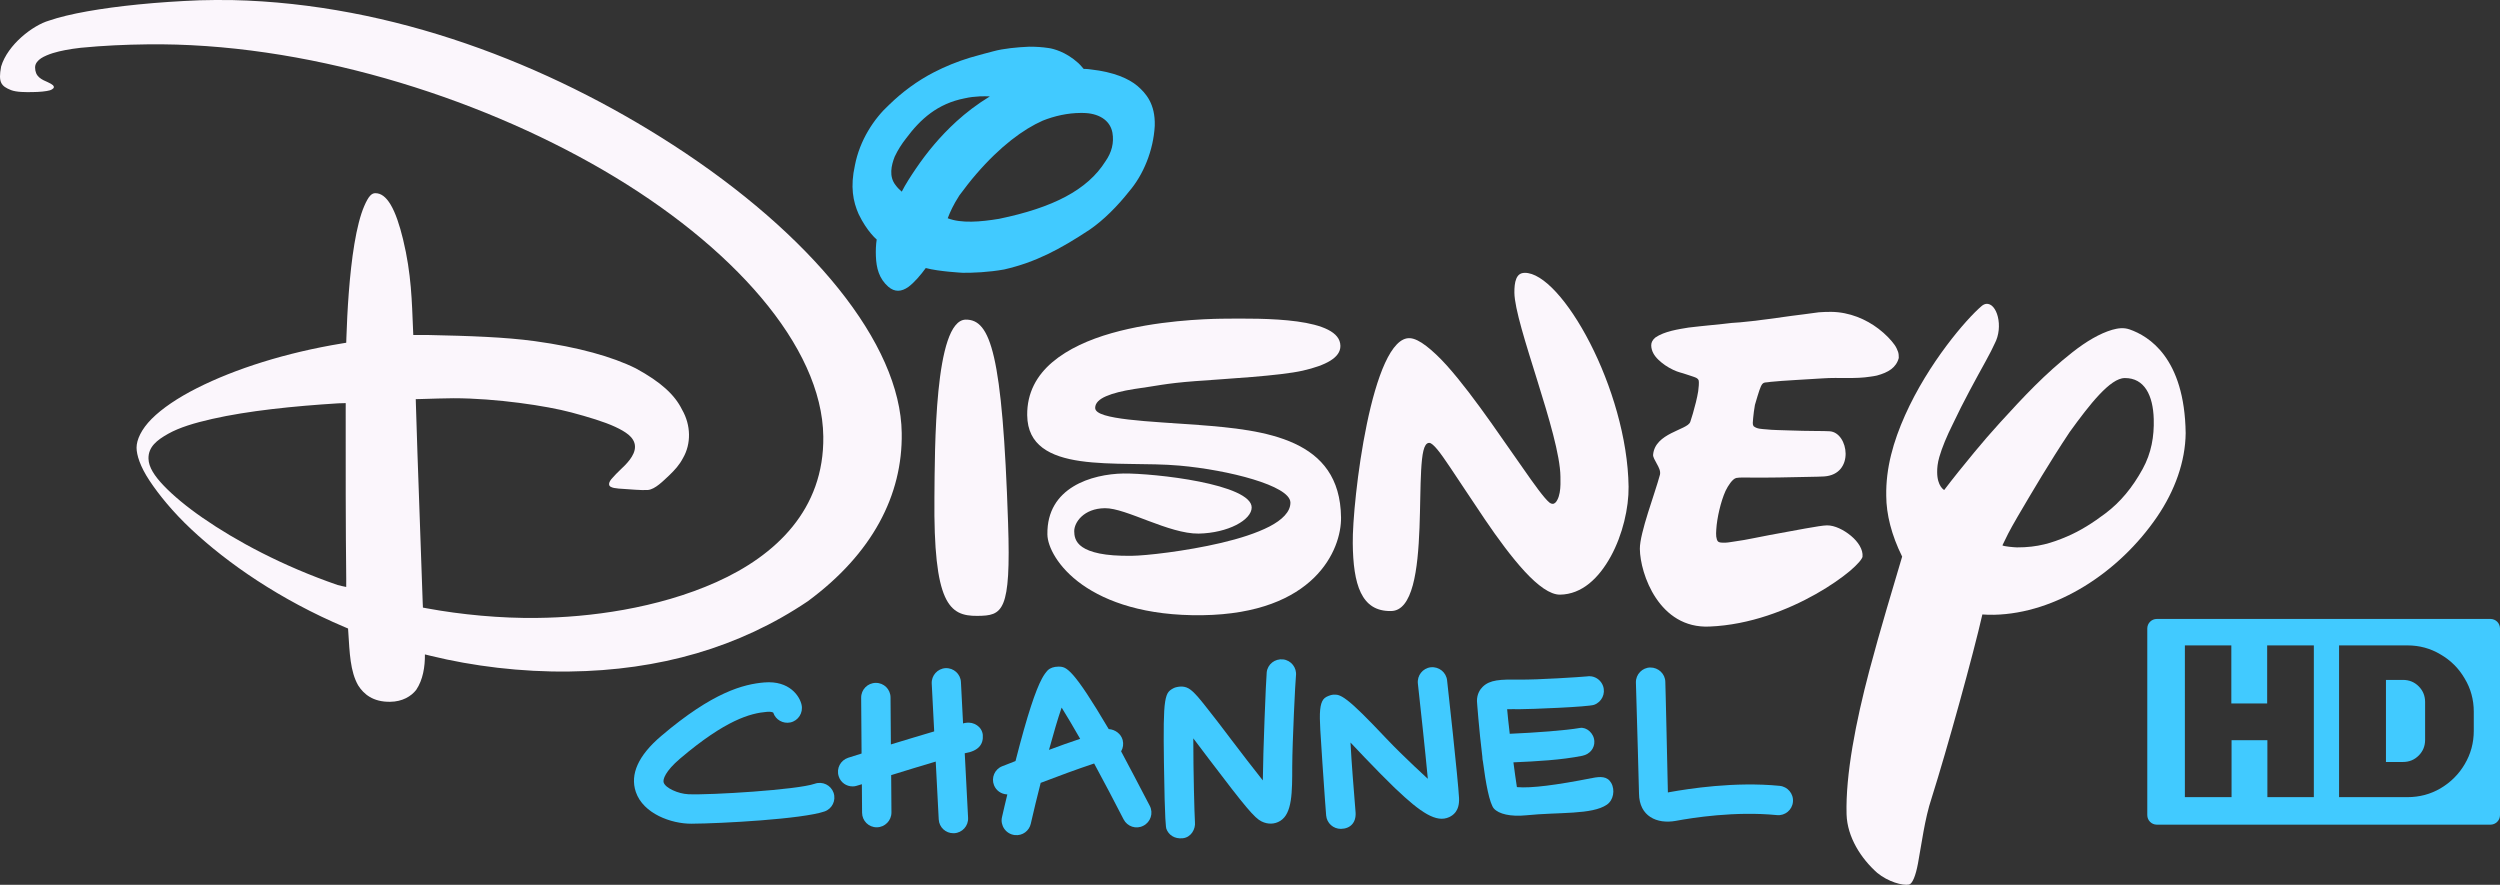 <?xml version="1.0" encoding="UTF-8"?>
<svg width="800" height="283.13" version="1.1" xmlns="http://www.w3.org/2000/svg">
	<rect width="100%" height="100%" fill="#333333" stroke="none"/>
	<g fill="#fbf6fc">
		<path d="m487.89 87.085 4e-3 0.225c2.885-0.051 6.428 2.219 10.084 6.197 3.656 3.978 7.426 9.64 10.834 16.281 6.816 13.281 12.133 30.477 12.336 45.962 0.078 6.747-1.886 15.367-5.692 22.297-3.806 6.93-9.218 12.147-16.246 12.238-3.16 0.042-7.129-2.905-11.302-7.423-4.173-4.517-8.614-10.571-12.726-16.631-4.112-6.061-8.053-12.129-11.136-16.684-1.542-2.278-2.946-4.334-4.057-5.671-0.555-0.668-1.049-1.197-1.485-1.565-0.435-0.368-0.809-0.596-1.186-0.592-0.45 4e-3 -0.835 0.28-1.123 0.711-0.288 0.431-0.51 1.028-0.696 1.776-0.371 1.496-0.587 3.754-0.73 6.271-0.286 5.033-0.271 11.723-0.526 18.411-0.256 6.688-0.784 13.376-2.141 18.373-0.679 2.499-1.566 4.572-2.711 6.01-1.145 1.437-2.526 2.24-4.265 2.257v8.7e-4c-4.835 0.072-7.809-2.063-9.656-5.862-1.847-3.8-2.516-9.282-2.581-15.798v-8.8e-4c-0.098-6.545 1.405-23.236 4.499-38.147 1.547-7.456 3.493-14.471 5.825-19.55 1.166-2.54 2.429-4.594 3.772-5.974 1.343-1.38 2.745-2.08 4.234-1.98 1.443 0.094 3.214 0.986 5.187 2.504 1.973 1.517 4.253 3.65 6.533 6.189 4.56 5.077 9.547 11.772 14.259 18.414 4.712 6.642 9.203 13.23 12.677 18.099 1.737 2.434 3.232 4.438 4.406 5.811 0.587 0.686 1.092 1.215 1.518 1.565 0.213 0.175 0.406 0.254 0.59 0.338 0.184 0.084 0.527 0.127 0.709 0.073l4e-3 -8.7e-4 3e-3 -8.8e-4c0.623-0.208 0.93-0.653 1.273-1.297 0.343-0.645 0.574-1.442 0.734-2.298 0.321-1.712 0.25-3.661 0.236-5.045-0.068-6.861-3.737-19.009-7.393-30.759-1.828-5.875-3.655-11.645-5.029-16.581-1.375-4.937-2.293-9.052-2.318-11.562-0.016-1.661 0.115-3.277 0.599-4.446 0.484-1.169 1.266-1.892 2.689-1.905z"/>
		<path d="m585.96 99.796v0.002c-0.839-0.006-3.069 0.035-3.93 0.135-3.241 0.496-6.144 0.77-8.742 1.145-10.813 1.561-16.362 2.137-19.112 2.258-3.297 0.423-9.078 0.906-13.82 1.482-3.074 0.513-7.715 1.149-10.666 3.207-0.861 0.739-1.304 1.552-1.295 2.471 0.017 1.784 0.915 3.298 2.284 4.613 1.371 1.316 2.846 2.327 4.723 3.229 1.726 0.829 2.66 0.907 4.16 1.44 0.749 0.266 2.711 0.852 3.194 1.106 0.418 0.22 0.766 0.538 0.843 0.937v4e-3c0.116 0.563-0.01 2.319-0.173 3.366-0.163 1.046-0.426 2.273-0.728 3.514-0.604 2.479-1.361 5.004-1.785 6.226v5e-3c-0.254 0.779-1.1 1.286-2.229 1.853-1.121 0.563-2.524 1.138-3.914 1.853-1.389 0.715-2.749 1.552-3.809 2.655-1.06 1.103-1.816 2.48-1.968 4.224v5e-3c-0.029 0.394 0.13 0.815 0.355 1.306 0.225 0.491 0.529 1.039 0.845 1.601 0.628 1.117 1.244 2.29 0.999 3.436l6e-3 -0.011-6e-3 0.021v9e-3l-5e-3 0.022v-9e-3c-0.81 3.049-2.43 7.699-3.844 12.239-1.415 4.544-2.615 8.979-2.587 11.503v0.004c0.039 3.97 1.582 10.4 5.136 15.714 3.553 5.312 9.088 9.514 17.169 9.134 12.888-0.518 25.066-5.336 34.064-10.423 4.499-2.544 8.203-5.155 10.8-7.325 1.298-1.085 2.268-2.06 2.973-2.856 0.356-0.402 0.62-0.772 0.801-1.065 0.09-0.147 0.16-0.275 0.211-0.38 0.05-0.106 0.084-0.166 0.098-0.286v-4e-3c0.234-2.264-1.374-4.762-3.686-6.691-2.314-1.93-5.254-3.37-7.667-3.347-1.204 0.012-3.674 0.424-7.016 1.013-3.342 0.589-7.354 1.354-11.271 2.067-3.917 0.713-7.632 1.584-10.595 1.967-1.29 0.166-2.695 0.471-3.659 0.494-0.482 0.011-1.149-2e-3 -1.474-0.046-0.341-0.046-0.651-0.138-0.848-0.309l-0.012-0.012c-0.317-0.291-0.494-0.945-0.579-1.579-0.084-0.628-0.041-1.411 0.013-2.306 0.105-1.79 0.459-4.016 0.98-6.225 0.521-2.208 1.209-4.397 1.991-6.114 0.797-1.645 2.21-3.843 3.434-4.123 1.042-0.216 3.337-0.119 4.728-0.121 2.902-4e-3 5.775 0.042 8.947-0.035 6.343-0.154 12.697-0.203 14.411-0.326 2.493-0.166 4.213-1.125 5.315-2.47 1.104-1.346 1.594-3.092 1.58-4.84-0.014-1.748-0.534-3.492-1.427-4.816-0.891-1.321-2.147-2.219-3.646-2.328l-5e-3 -8.7e-4h-0.01c-1.568-0.131-7.25-0.036-12.729-0.264-2.74-0.114-5.546-0.104-7.617-0.352-1.49-0.135-2.934-0.106-4.029-1.024-0.396-0.686-0.202-1.288-0.121-2.622 0.09-1.111 0.328-2.84 0.561-4.169 2.483-8.468 2.083-6.833 5.104-7.391 3.49-0.382 12.39-0.819 16.567-1.107 5.381-0.369 10.374 0.249 15.344-0.557 0.695-0.056 1.338-0.232 2.011-0.345 3.689-1.006 6.163-2.506 7.01-5.624 0.038-0.595-0.063-1.529-0.227-1.958-0.25-0.64-0.516-1.392-1.095-2.204-1.157-1.624-2.933-3.484-5.171-5.192-3.912-2.986-9.228-5.347-15.139-5.4v-8.74e-4c0-1.7e-5 -5e-3 1.8e-5 -8e-3 0-5e-3 -2.6e-5 -8e-3 -0.002-0.01-0.002z"/>
		<path d="m635.54 97.245c-0.458 0.061-0.935 0.282-1.42 0.691-4.922 4.176-17.026 18.228-24.477 34.888-3.806 8.509-6.201 16.977-6.044 25.836 0.015 5.909 1.671 12.546 5.09 19.455-2.569 8.728-7.09 23.565-10.502 36.489-4.311 16.328-7.627 33.221-7.285 45.967 0.218 7.345 4.657 14.171 9.804 18.739 3.512 2.879 8.128 4.145 10.18 3.752 1.124-0.281 2.134-2.855 2.866-6.76 1.1-5.864 2.156-14.326 4.365-20.908 4.957-15.676 13.407-46.22 16.24-58.768 1.246 0.106 2.442 0.112 3.808 0.099 19.74-0.446 39.905-13.464 52.117-31.37 5.689-8.342 9.035-17.678 9.133-26.757-0.331-24.194-11.898-31.068-17.917-33.177-1.943-0.681-3.759-0.395-5.595 0.114-3.951 1.163-8.288 3.699-12.745 7.209-8.861 6.98-15.46 14.069-23.123 22.461-2.869 3.142-5.621 6.341-8.226 9.493-3.518 4.258-6.767 8.276-9.669 12.11 0 0-2.242-1.174-2.242-5.714-0.018-1.301 0.129-2.936 0.69-4.868 0.875-3.016 2.384-6.665 4.314-10.519 3.307-7.055 7.536-14.711 10.531-20.141 1.294-2.346 2.269-4.279 2.819-5.511 3.027-5.592 0.715-13.271-2.713-12.811zm44.398 23.734c6.299-0.046 9.05 5.54 9.26 13.146 0.151 5.47-0.726 10.808-3.555 15.954-3.296 5.996-7.125 10.592-11.849 14.162-4.04 3.054-8.084 5.627-12.425 7.472-4.728 2.009-9.3 3.483-15.931 3.451-0.797-9e-3 -4.221-0.3-4.667-0.651l1.833-3.737c0.681-1.388 1.645-3.002 3.103-5.568 4.869-8.264 9.935-16.941 16.586-26.95 6.387-8.834 13.002-17.302 17.646-17.277z"/>
		<path d="m74.259 0.027c-3.601-0.031-7.068-0.058-10.33 0.06-13.908 0.541-26.387 1.831-35.99 3.538-4.802 0.854-9.136 1.893-12.245 2.971-5.198 1.501-13.258 7.708-15.336 14.698-0.955 5.048-0.032 6.263 3.184 7.542 1.739 0.677 4.728 0.676 6.884 0.629l0.01-1e-3h0.01c2.158-0.021 4.275-0.208 5.527-0.565 0.626-0.179 1.02-0.566 1.16-0.698 0.21-0.372 0.096-0.584-0.196-0.937-0.305-0.263-0.942-0.672-1.719-1.001-0.677-0.287-1.867-0.776-2.702-1.522-0.835-0.746-1.274-1.757-1.288-3.164-0.013-1.323 1.004-2.311 1.902-2.917 0.897-0.606 2.529-1.283 3.794-1.668 2.53-0.768 5.275-1.277 8.934-1.704 7.303-0.705 14.193-1.011 21.228-1.092 49.822-0.668 104.73 16.226 146.06 40.314 41.14 23.978 69.948 56.254 70.313 85.167 0.3 23.38-15.187 38.059-34.179 46.577-18.989 8.517-40.947 11.317-57.322 11.48-11.667 0.175-24.546-1.065-35.258-3.05l-1.361-0.251-0.065-1.382c-0.495-15.794-1.635-44.465-2.181-63.567l-0.05-1.752 1.753-0.044c3.717-0.092 7.324-0.252 10.322-0.252h3e-3c13.595 0 29.802 2.428 37.682 4.539 5.502 1.474 10.513 2.977 14.028 4.601 1.758 0.812 3.199 1.632 4.306 2.545 1.107 0.913 2.039 2.224 2.061 3.743 0.08 3.019-2.995 5.868-4.702 7.482-0.912 0.891-1.858 1.803-2.518 2.603-1.304 1.35-1.433 2.572-0.317 2.931 0.496 0.246 1.027 0.327 2.315 0.467 4.026 0.242 7.062 0.597 9.393 0.448 2.328-0.258 4.809-2.847 6.849-4.745 1.729-1.686 3.172-3.211 4.374-5.523 2.592-4.49 2.56-10.432-0.335-15.446-2.317-4.709-6.706-8.804-14.79-13.198-7.5-3.731-18.438-6.808-32.279-8.707-9.52-1.307-20.915-1.69-34.156-1.971-1.593-3e-3 -3.185-4e-3 -4.778-7e-3l-0.072-1.689c-0.377-8.853-0.498-17.805-3.213-28.967-1.09-4.482-2.388-8.403-3.938-11.01-1.549-2.605-3.174-3.723-4.925-3.705-0.503 0.008-0.994 0.119-1.631 0.78-0.638 0.662-1.271 1.851-1.91 3.321-1.278 2.939-2.341 7.247-3.151 12.097-1.621 9.701-2.296 21.711-2.568 30.117l-0.047 1.538-1.416 0.233c-17.887 2.934-34.106 8.109-46.355 14.289-6.125 3.09-11.139 6.487-14.474 9.823-3.334 3.336-4.854 6.716-4.854 9.25v8e-3c0.022 2.325 1.124 5.963 4.148 10.524 3.024 4.561 7.479 10.04 13.295 15.502 11.631 10.924 28.49 22.63 49.246 31.399l0.992 0.42 0.07 1.075c0.432 6.629 0.591 12.651 3.184 17.155 1.737 2.72 4.692 5.305 10.214 5.219h0.01c3.903-0.039 6.735-1.76 8.334-3.82 2.164-3.214 2.818-7.388 2.782-11.341l1.903 0.466c13.409 3.283 28.887 5.215 44.266 5.008 28.847-0.35 54.359-7.67 76.341-22.474 20.727-15.273 30.385-34.034 30.068-53.847-0.341-28.618-29.001-63.611-73.228-92.209-39.967-25.843-89.619-45.188-141.07-46.334zm36.371 128.97-9e-3 2.224c-0.019 16.023-0.012 38.633 0.175 54.023l-7e-3 2.585c-0.919-0.162-1.838-0.393-2.756-0.629-17.768-6.144-32.515-14.12-43.122-21.453-5.351-3.7-9.541-7.23-12.51-10.333-2.969-3.103-4.83-5.928-4.885-8.649-0.076-3.758 2.693-5.935 6.304-7.957 3.611-2.022 8.302-3.44 14.081-4.753 11.419-2.595 26.045-4.108 40.366-4.994z"/>
		<path d="m390.81 101.99c6.892-0.075 16.448-0.193 24.272 0.877 3.912 0.535 7.392 1.371 9.874 2.639 2.482 1.268 3.949 2.931 3.971 5.185 0.019 1.89-1.124 3.426-3.222 4.73s-5.138 2.345-8.799 3.183c-7.322 1.677-24.619 2.61-34.435 3.358-9.816 0.748-12.379 1.555-19.539 2.526-3.694 0.58-6.777 1.347-8.961 2.294-1.092 0.474-1.961 1.006-2.568 1.623-0.606 0.617-0.948 1.33-0.95 2.119v8.8e-4 8.7e-4c-4e-3 0.525 0.321 0.985 0.847 1.36 0.527 0.376 1.271 0.695 2.205 0.982 1.868 0.574 4.5 1.014 7.628 1.384 6.256 0.739 14.489 1.139 22.431 1.74 10.591 0.807 21.949 1.892 30.665 5.929 8.716 4.038 14.747 10.978 14.901 23.642 0.153 10.339-8.454 30.791-44.349 31.304-18.203 0.258-30.673-4.244-38.493-9.78-7.82-5.536-11.086-12.237-11.124-16.076v-8.8e-4c-0.114-7.553 3.425-12.348 8.275-15.319 4.85-2.97 11.025-4.085 16.107-4.171 4.837-0.047 15.123 0.78 24.181 2.585 4.529 0.903 8.755 2.051 11.834 3.447 1.54 0.698 2.791 1.459 3.649 2.268 0.857 0.809 1.315 1.653 1.324 2.549 0.019 1.978-1.85 4.044-4.947 5.627-3.097 1.583-7.383 2.671-12.052 2.756-4.695 0.057-10.512-1.983-15.979-4.039-5.467-2.057-10.568-4.135-13.989-4.089-6.805 0.067-9.844 4.576-9.817 7.378 0.013 1.326 0.204 3.443 2.608 5.064 2.405 1.621 6.905 2.93 15.853 2.791 4.34-0.042 17.021-1.421 28.593-4.137 5.786-1.358 11.354-3.127 15.436-5.243 2.041-1.058 3.673-2.215 4.852-3.49 1.18-1.275 1.856-2.678 1.841-4.194v-6e-3c-0.023-0.711-0.374-1.4-0.97-2.057-0.596-0.657-1.441-1.29-2.492-1.905-2.103-1.231-5.034-2.388-8.452-3.429-6.836-2.081-15.619-3.691-23.546-4.398-9.771-0.884-21.965-0.054-31.717-1.455-4.876-0.7-9.082-1.959-12.119-4.239-3.036-2.28-4.872-5.567-4.931-10.428-0.084-7.222 3.085-12.771 8.072-16.999 4.987-4.228 11.747-7.22 18.901-9.257 14.307-4.074 29.969-4.54 35.132-4.632z"/>
		<path d="m309.02 102.28c-10.063 0.21-9.861 41.701-10.004 56.728-0.342 34.208 4.719 38.16 13.739 38.072 8.061-0.078 10.801-1.094 9.83-29.726-1.797-54.367-5.649-65.151-13.565-65.074"/>
	</g>
	<g fill="#41caff">
		<path d="m329.31 14.942c-3.86 0.169-8.17 0.587-11.309 1.434-2.15 0.517-4.317 1.173-7.58 2.068-3.982 1.208-7.914 2.805-11.524 4.664-5.385 2.773-10.132 6.3-14.358 10.406-4.836 4.409-9.417 11.334-10.962 19.362-1.545 6.926-0.584 11.638 1.184 15.638 2.736 5.67 5.784 8.124 5.784 8.124-0.264 1.607-0.329 3.606-0.261 5.299 0.133 3.881 1.028 7.237 3.973 9.816 2.046 1.776 4.196 1.632 6.397 0.085 1.908-1.404 4.054-3.926 5.592-6.066 4.133 1.124 11.832 1.522 11.832 1.522 3.191 0.028 8.265-0.16 13.231-1.059 10.073-2.31 17.791-6.41 27.356-12.721 4.467-3.05 8.955-7.587 12.627-12.232 4.578-5.315 7.803-13.129 8.229-21.029 0.212-7.084-2.906-10.461-5.521-12.736-2.817-2.38-7.624-4.489-14.975-5.3-0.905-0.165-2.263-0.173-2.263-0.173s-1.033-1.263-1.751-1.902c-4.003-3.621-8.052-4.569-9.389-4.758-2.194-0.341-4.137-0.44-6.311-0.441zm-12.547 15.901c-4.113 2.512-7.595 5.196-10.622 7.94-5.474 5.002-9.593 10.08-13.115 15.262-1.608 2.367-3.271 4.934-4.463 7.287-0.57-0.491-1.452-1.341-1.909-2.003-2.3-2.821-1.425-6.439-0.356-9.193 1.046-2.218 2.291-4.122 3.642-5.848 4.632-6.22 10.074-11.115 18.726-12.822 1.851-0.416 3.205-0.532 4.891-0.634 0.978-0.035 2.262-0.037 3.205 0.012zm29.023 5.297 0.776 0.007c4.69 0.031 8.614 2.086 9.406 6.262 0.586 3.3-0.245 6.387-2.22 9.207-5.761 9.173-16.801 14.833-34.009 18.398-5.917 0.985-12.128 1.521-16.47-0.178 0.812-2.116 1.715-4.139 3.718-7.287 1.767-2.372 3.527-4.677 5.384-6.815 7.742-8.974 15.091-14.382 21.326-17.139 3.765-1.496 7.908-2.43 12.089-2.455z"/>
		<path d="m338.7 213.32c-1.472 0.016-2.629 0.402-3.444 1.193-0.581 0.641-1.181 1.406-1.858 2.677-2.012 3.776-4.588 11.303-8.42 26.277l-0.016 0.065-0.064 0.025c-1.19 0.464-2.174 0.854-2.893 1.138s-1.155 0.456-1.3 0.501l0.01-4e-3c-2.434 0.951-3.585 3.696-2.629 6.081v8.8e-4c0.693 1.754 2.318 2.821 4.104 2.929l0.156 9e-3 -0.036 0.153c-0.538 2.268-1.123 4.631-1.683 7.161v8.8e-4c-0.59 2.527 1.162 5.358 4.102 5.694 2.541 0.291 4.611-1.41 5.111-3.59 0.982-4.245 2.034-8.707 3.16-13.05l0.017-0.066 0.063-0.024c5.147-1.979 11.618-4.375 16.938-6.139l0.105-0.035 0.052 0.097c3.105 5.74 6.382 11.937 9.367 17.775v8.8e-4c1.191 2.315 4.01 3.259 6.325 2.051v-8.7e-4c2.314-1.161 3.255-4 2.088-6.314-3.522-6.748-6.529-12.512-9.169-17.434l-0.035-0.065 0.037-0.063c0.602-1.033 0.781-2.274 0.466-3.542-0.53-2.032-2.429-3.36-4.404-3.514l-0.069-6e-3 -0.034-0.059c-5.627-9.542-9.011-14.543-11.28-17.144-1.135-1.3-1.989-1.998-2.7-2.369-0.711-0.37-1.468-0.42-2.068-0.414zm1.026 13.113 0.145 0.231c1.584 2.513 3.526 5.853 5.697 9.62l0.08 0.14-0.153 0.051c-3.092 1.024-6.386 2.198-9.578 3.399l-0.242 0.09 0.07-0.248c1.425-5.146 2.728-9.688 3.89-13.025z"/>
		<path d="m244.59 218.38c4.041-0.333 6.866 0.775 8.762 2.306 1.895 1.531 2.861 3.496 3.154 4.861 0.558 2.558-1.04 5.076-3.568 5.63-2.39 0.507-4.744-0.868-5.486-3.092l-0.016-0.048-0.045-0.025c-0.249-0.136-0.83-0.327-2.003-0.223h-8.7e-4c-5.274 0.441-13.177 2.578-27.749 14.95-2.391 2.035-3.78 3.704-4.537 4.987-0.757 1.283-0.895 2.175-0.724 2.689v8.7e-4c0.308 0.905 1.458 1.775 2.936 2.468s3.296 1.195 4.969 1.271c3.525 0.151 12.211-0.199 20.734-0.831 4.261-0.316 8.481-0.702 11.989-1.132s6.3-0.902 7.738-1.401c2.457-0.859 5.138 0.441 6 2.878h-8.7e-4c0.863 2.486-0.453 5.166-2.909 6.001-3.458 1.2-11.715 2.175-20.291 2.845-8.577 0.671-17.491 1.045-22.316 1.071-3.159 0.017-7.01-0.773-10.363-2.442-3.353-1.669-6.203-4.214-7.395-7.7-0.962-2.847-0.765-5.763 0.587-8.756 1.352-2.993 3.864-6.059 7.53-9.171 16.607-14.123 26.357-16.572 33.007-17.137z"/>
		<path d="m302.58 213.81c2.572-0.122 4.783 1.84 4.919 4.435l0.681 13.266 0.165-0.057c0.271-0.094 0.523-0.119 0.741-0.146l6e-3 -8.7e-4c2.546-0.425 5.175 1.276 5.404 3.883 0.117 1.534-0.242 2.804-1.15 3.788-0.909 0.985-2.382 1.689-4.512 2.046l-0.116 0.019 1.07 20.655c0.136 2.595-1.856 4.79-4.453 4.935-0.069 6.5e-4 -0.117 8.7e-4 -0.21 2e-3 -2.503 0.027-4.595-1.888-4.731-4.413v-8.8e-4l-0.961-18.518-0.16 0.048c-4.197 1.248-9.137 2.744-14.005 4.263l-0.093 0.029 0.088 11.945c0.019 2.572-2.07 4.723-4.665 4.751-2.62 0.029-4.713-2.075-4.732-4.648l-0.068-9.142-0.168 0.053c-0.48 0.149-0.959 0.298-1.389 0.423l-4e-3 8.8e-4 -4e-3 2e-3c-0.461 0.167-0.926 0.218-1.348 0.223-2.035 0.022-3.889-1.24-4.512-3.268v-0.002c-0.79-2.495 0.591-5.102 3.065-5.902 0.889-0.275 2.351-0.746 4.173-1.319l0.092-0.03-0.131-17.856c-0.019-2.621 2.068-4.723 4.665-4.751 2.621-0.029 4.713 2.05 4.732 4.648l0.111 15.051 0.168-0.051c4.532-1.371 9.399-2.866 13.594-4.09l0.1-0.029-0.79-15.309c-0.136-2.57 1.858-4.79 4.428-4.935z"/>
		<path d="m410.57 211c2.587 0.291 4.464 2.651 4.135 5.261v8.8e-4c-0.053 0.429-0.149 1.923-0.266 4.077s-0.255 4.957-0.388 7.963c-0.266 6.013-0.512 12.838-0.536 16.922v8.7e-4c0 4.152 3e-3 7.938-0.479 10.974-0.483 3.036-1.447 5.307-3.357 6.484-1.787 1.097-3.929 1.181-5.98 0.171-2.248-1.095-5.089-4.473-16.938-20.096v-8.7e-4c-1.442-1.923-3.079-4.087-4.667-6.178l-0.236-0.311v0.39c-5e-3 10.165 0.36 23.956 0.528 26.437v5e-3c0.115 1.075-0.186 2.294-0.853 3.273-0.667 0.979-1.692 1.718-3.039 1.867-2.699 0.275-4.574-1.099-5.274-3.069-1.6e-4 -3.3e-4 0-6.5e-4 0-8.8e-4 -0.026-0.094-0.064-0.213-0.118-0.666-0.055-0.46-0.122-1.248-0.195-2.635-0.146-2.775-0.312-7.95-0.448-17.725-0.144-10.68-0.116-16.384 0.383-19.574 0.249-1.595 0.602-2.566 1.122-3.203 0.456-0.559 1.289-1.06 2.034-1.355v-8.7e-4c1.774-0.512 3.385-0.474 4.907 0.65 1.523 1.124 3.048 3.046 4.892 5.365v8.7e-4c2.366 2.929 5.347 6.871 8.499 11.03 2.884 3.799 6.646 8.703 9.578 12.382l0.232 0.29 4e-3 -0.371c0.024-4.003 0.272-12.001 0.545-19.276 0.136-3.638 0.279-7.095 0.402-9.783 0.124-2.688 0.23-4.616 0.289-5.162 0.282-2.586 2.611-4.405 5.226-4.137z"/>
		<path d="m457.85 213.53c2.603-0.274 4.953 1.601 5.22 4.196l0.262-0.013-0.262 0.014c0.149 1.303 3.541 31.903 3.826 37.696 0.091 2.147-0.429 3.523-1.102 4.433-0.673 0.91-1.503 1.358-2.063 1.625-3e-4 1.4e-4 0-1.5e-4 0 0v8.7e-4c-2.053 0.94-4.303 0.595-7.074-0.954-2.771-1.55-6.043-4.307-10.077-8.151v-8.7e-4l-0.701-0.675c-2.101-2.024-5.822-5.787-9.255-9.382-1.233-1.303-2.787-2.951-4.215-4.447l-0.244-0.256 0.018 0.353c0.312 6.236 0.999 14.364 1.606 22.028 0.214 3.242-1.701 5.201-4.693 5.244-2.437 0.013-4.506-1.809-4.728-4.287v-2e-3c-1.6e-4 -2e-3 -0.658-8.365-1.194-16.754-0.538-8.707-1.031-13.931-0.726-17.041 0.152-1.555 0.473-2.596 1.012-3.327 0.538-0.73 1.421-1.085 2.499-1.421 0.724-0.194 1.775-0.124 2.202-9e-3 0.813 0.218 1.758 0.756 3.009 1.718 2.502 1.924 6.203 5.601 12.418 12.177v8.7e-4c3.219 3.382 6.318 6.354 8.253 8.188v-8.7e-4l0.7 0.675c1.042 1.015 2.566 2.438 4.114 3.838l0.25 0.226-0.032-0.336c-0.803-8.586-2.275-22.188-3.147-30.093v-8.7e-4c-0.315-2.62 1.55-4.965 4.127-5.262z"/>
		<path d="m509.36 216.45c1.618 0.289 3.019 1.419 3.615 3.059 0.868 2.468-0.408 5.154-2.882 6.038-0.201 0.072-0.693 0.16-1.378 0.244-0.685 0.084-1.571 0.168-2.594 0.25-2.047 0.164-4.648 0.319-7.314 0.454-5.33 0.271-10.924 0.458-12.881 0.457-0.683-0.021-2.162-0.037-3.498-5e-3l-0.142 3e-3 0.013 0.141c0.237 2.514 0.339 3.61 0.805 7.598l0.013 0.121 0.122-5e-3c7.931-0.333 17.915-1.069 22.391-1.87l-3e-3 8.8e-4c2.058-0.334 4.494 1.717 4.561 4.321v4e-3c0.109 2.013-1.302 4.09-3.884 4.601-6.669 1.339-14.741 1.777-21.867 2.08l-0.145 6e-3 0.021 0.144c0.256 1.834 0.849 6.481 1.08 7.686l0.02 0.098 0.099 8e-3c4.427 0.39 12.517-0.648 23.999-2.912 1.315-0.26 2.524-0.414 3.554-0.228 1.03 0.185 1.881 0.696 2.528 1.8 1.291 2.278 0.718 5.525-1.411 6.967-2.384 1.617-6.206 2.207-10.741 2.512-4.535 0.305-9.782 0.334-15.025 0.871-5.018 0.508-8.821-0.406-10.38-2.174-0.663-0.754-1.339-2.787-1.93-5.483-0.591-2.696-1.118-6.065-1.568-9.542v-8e-3c-0.076-0.391-0.172-0.792-0.175-1.208 0-0.073 0-0.12-3e-3 -0.217v-0.015c-0.541-4.396-0.974-8.842-1.272-12.207-0.149-1.683-0.264-3.095-0.342-4.095-0.039-0.5-0.068-0.898-0.088-1.174-0.01-0.138-0.018-0.247-0.022-0.323-5e-3 -0.076-7e-3 -0.133-7e-3 -0.12-0.016-2.233 0.994-3.727 1.817-4.534v-8.7e-4c1.17-1.157 2.593-1.751 4.469-2.052 1.876-0.301 4.198-0.303 7.132-0.27 5.983 0.089 19.846-0.831 21.639-1.012l5e-3 -8.7e-4 5e-3 -8.8e-4c0.566-0.103 1.129-0.1 1.669-4e-3z"/>
		<path d="m528.11 213.6c2.562-0.014 4.744 2.014 4.793 4.593v4e-3c0.015 0.307 0.068 2.371 0.14 5.35 0.072 2.979 0.162 6.881 0.255 10.898 0.184 8.034 0.372 16.523 0.422 18.981l5e-3 0.18 0.17-0.057c0.128-0.043 0.288-0.068 0.503-0.093h5e-3l5e-3 -8.8e-4c5.877-1.044 20.645-3.398 35.075-1.984 2.587 0.244 4.512 2.555 4.257 5.136v8.7e-4c-0.232 2.582-2.536 4.492-5.123 4.225-13.459-1.304-26.967 0.846-32.346 1.84-3.035 0.554-5.969 0.185-8.144-1.223-2.175-1.408-3.608-3.85-3.645-7.505-0.018-1.78-0.657-24.038-0.991-35.536-0.073-2.602 2.042-4.795 4.624-4.809z"/>
		<path d="m690.19 198.06c-1.695 0-3.06 1.365-3.06 3.06v59.712c0 1.695 1.365 3.06 3.06 3.06h106.75c1.695 0 3.06-1.365 3.06-3.06v-59.712c0-1.695-1.365-3.06-3.06-3.06zm8.972 8.468h14.864v18.587h11.468v-18.587h14.936v48.559h-14.866v-18.221h-11.466v18.221h-14.936zm49.338 0h21.872c3.87 0 7.409 0.968 10.618 2.903 3.256 1.888 5.829 4.459 7.716 7.715 1.935 3.209 2.903 6.75 2.903 10.619v6.087c0 3.87-0.968 7.433-2.903 10.689-1.888 3.209-4.46 5.78-7.716 7.715-3.209 1.888-6.748 2.831-10.618 2.831h-21.872zm15.006 11.043v26.262h5.45c1.982 0 3.657-0.684 5.025-2.053 1.369-1.369 2.054-3.045 2.054-5.027v-12.103c0-1.982-0.686-3.659-2.054-5.027-1.369-1.369-3.043-2.053-5.025-2.053z"/>
	</g>
</svg>
